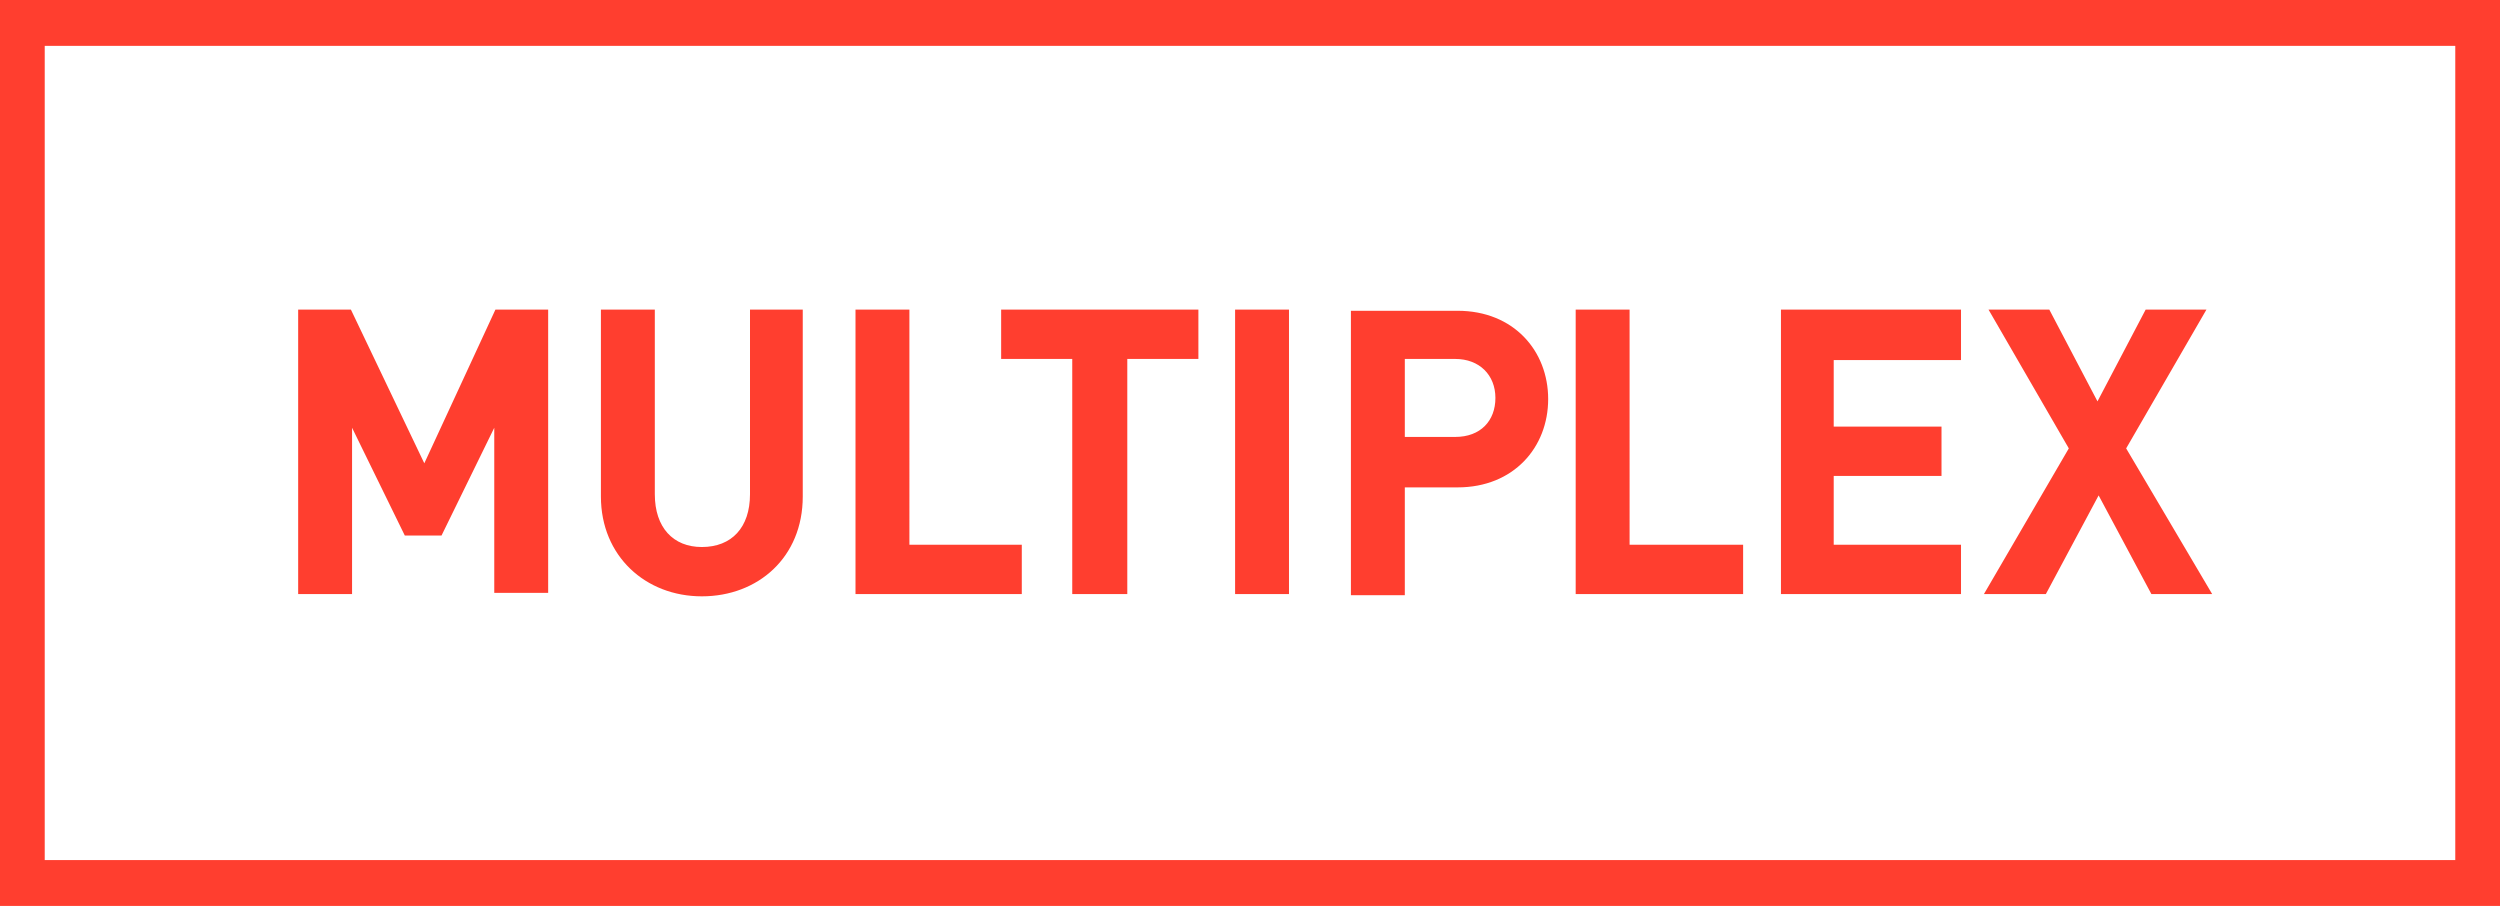 <?xml version="1.0" encoding="utf-8"?>
<!-- Generator: Adobe Illustrator 18.0.0, SVG Export Plug-In . SVG Version: 6.00 Build 0)  -->
<!DOCTYPE svg PUBLIC "-//W3C//DTD SVG 1.1//EN" "http://www.w3.org/Graphics/SVG/1.1/DTD/svg11.dtd">
<svg version="1.1" id="Layer_1" xmlns="http://www.w3.org/2000/svg" xmlns:xlink="http://www.w3.org/1999/xlink" x="0px" y="0px"
	 viewBox="0 0 218 79" enable-background="new 0 0 218 79" xml:space="preserve">
<g>
	<g>
		<g>
			<path fill="#FF3E2F" d="M171,47.5h-11.1v-6h9.4v-4.3h-9.4v-5.8H171V27h-15.7v24.8H171V47.5z M122.5,42.5h4.6
				c4.9,0,7.9-3.5,7.9-7.7c0-4.2-3-7.7-7.9-7.7h-9.3v24.8h4.7V42.5z M122.5,31.3h4.4c2.1,0,3.5,1.4,3.5,3.4s-1.3,3.4-3.5,3.4h-4.4
				V31.3z M112.4,27h-4.7v24.8h4.7V27z M152,47.5h-9.9V27h-4.7v24.8H152V47.5z M93.6,51.8h4.7V31.3h6.2V27H87.3v4.3h6.2V51.8z
				 M30.7,37.3l4.6,9.4h3.2l4.6-9.4v14.4h4.7V27h-4.6l-6.2,13.4L30.6,27H26v24.8h4.7V37.3z M89.2,47.5h-9.9V27h-4.7v24.8h14.5V47.5z
				 M0,0v79h218V0H0z M214.1,75H3.9V4h210.2V75z M61.2,52c4.9,0,8.8-3.4,8.8-8.7V27h-4.6v16.1c0,2.9-1.6,4.6-4.2,4.6
				c-2.5,0-4.1-1.7-4.1-4.6V27h-4.7v16.3C52.4,48.5,56.3,52,61.2,52z M178.4,51.8l4.6-8.6l4.6,8.6h5.3l-7.5-12.7l7-12.1h-5.3l-4.2,8
				l-4.2-8h-5.3l7,12.1l-7.4,12.7H178.4z"/>
		</g>
	</g>
</g>
</svg>
